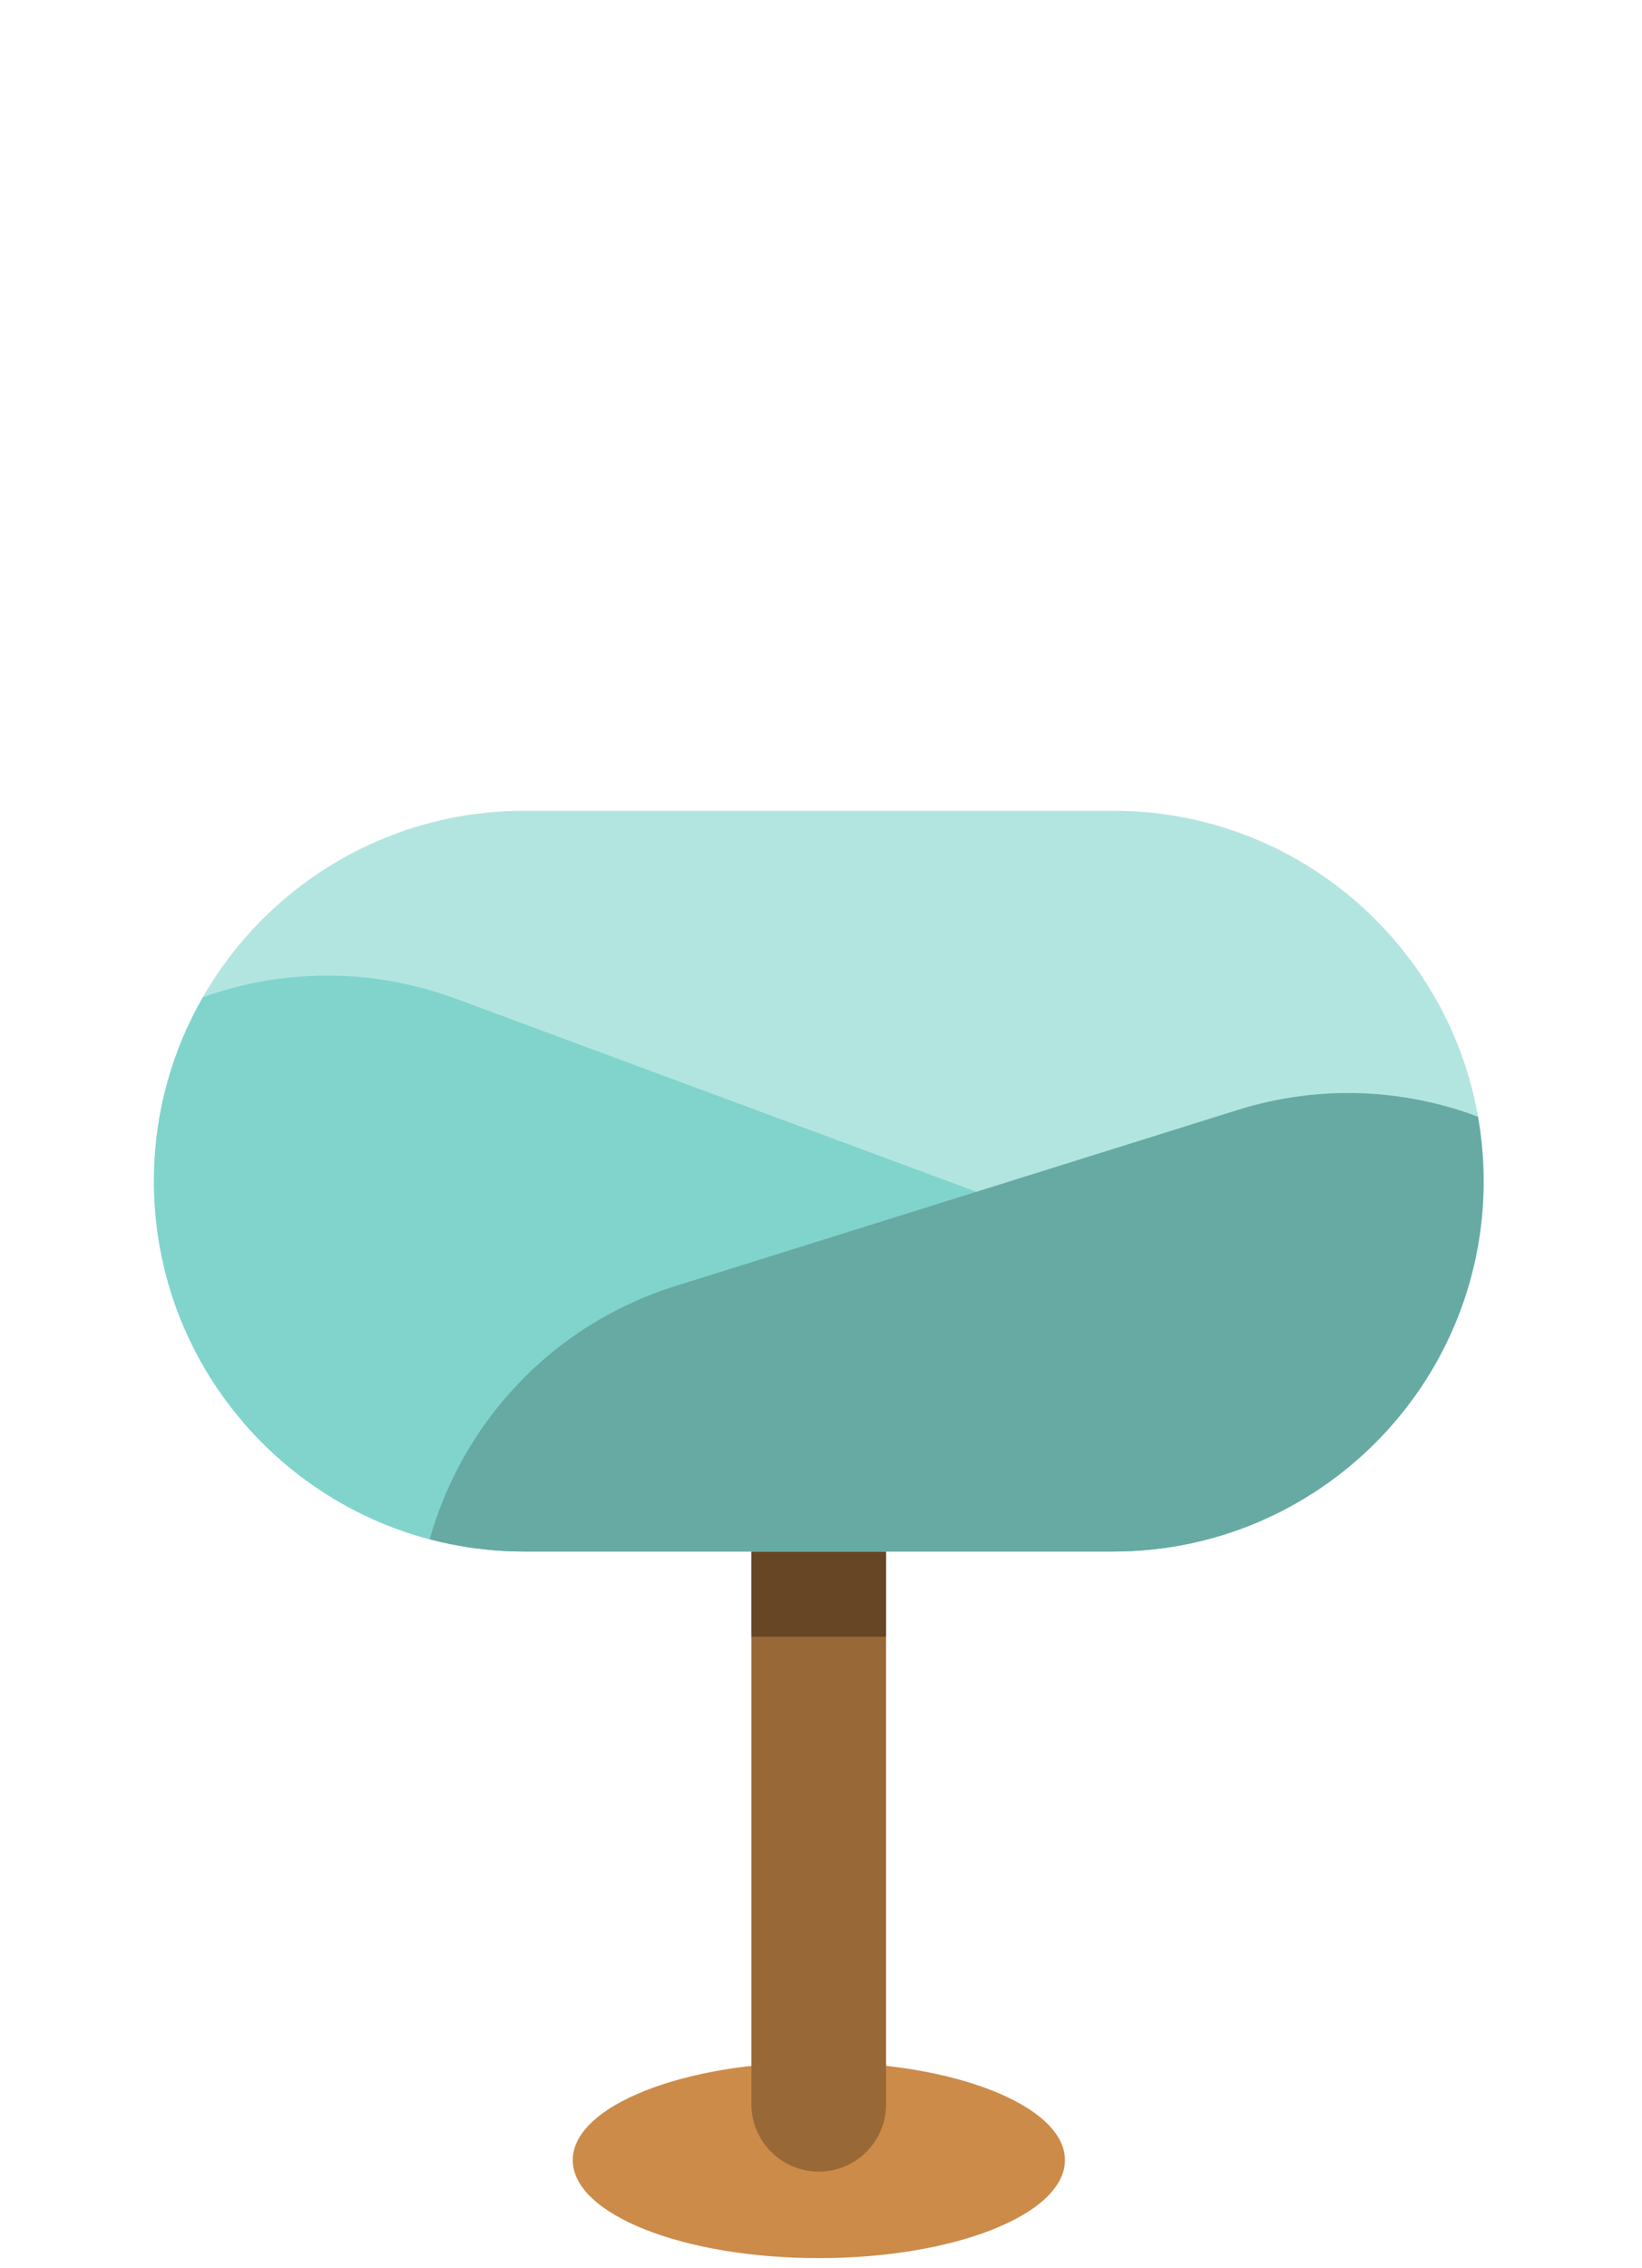 <svg width="160" height="221" viewBox="0 0 160 221" fill="none" xmlns="http://www.w3.org/2000/svg">
<path d="M79.79 220.03C93.034 220.03 103.77 215.754 103.77 210.48C103.77 205.205 93.034 200.93 79.79 200.93C66.546 200.93 55.81 205.205 55.81 210.48C55.81 215.754 66.546 220.03 79.79 220.03Z" fill="#CC8B49"/>
<path d="M86.34 205.04C86.34 208.66 83.41 211.6 79.78 211.6C76.16 211.6 73.22 208.66 73.22 205.04V108.44C73.22 104.82 76.16 101.88 79.78 101.88C83.4 101.88 86.34 104.82 86.34 108.44V205.04Z" fill="#996837"/>
<path d="M86.34 159.47V108.74C86.34 105.13 83.56 101.97 79.95 101.88C76.34 101.79 73.22 104.76 73.22 108.44V159.48H86.34V159.47Z" fill="#664624"/>
<path d="M51.09 151.18C31.16 151.18 15 135.02 15 115.09C15 95.16 31.16 79 51.09 79H108.48C128.41 79 144.57 95.16 144.57 115.09C144.57 135.02 128.41 151.18 108.48 151.18H51.09Z" fill="#B3E5E0"/>
<path d="M121.7 148.67C120.76 134.94 111.98 122.36 98.24 117.27L44.43 97.32C36.16 94.25 27.48 94.42 19.77 97.17C16.74 102.45 15 108.57 15 115.09C15 135.02 31.16 151.18 51.09 151.18H108.48C113.14 151.18 117.6 150.28 121.69 148.67H121.7Z" fill="#80D4CC"/>
<path d="M144.02 108.81C136.75 106.08 128.56 105.66 120.58 108.16L65.82 125.31C53.74 129.09 45.07 138.64 41.87 149.98C44.82 150.76 47.91 151.18 51.09 151.18H108.48C128.41 151.18 144.57 135.02 144.57 115.09C144.57 112.95 144.37 110.85 144.02 108.81Z" fill="#66AAA3"/>
</svg>
